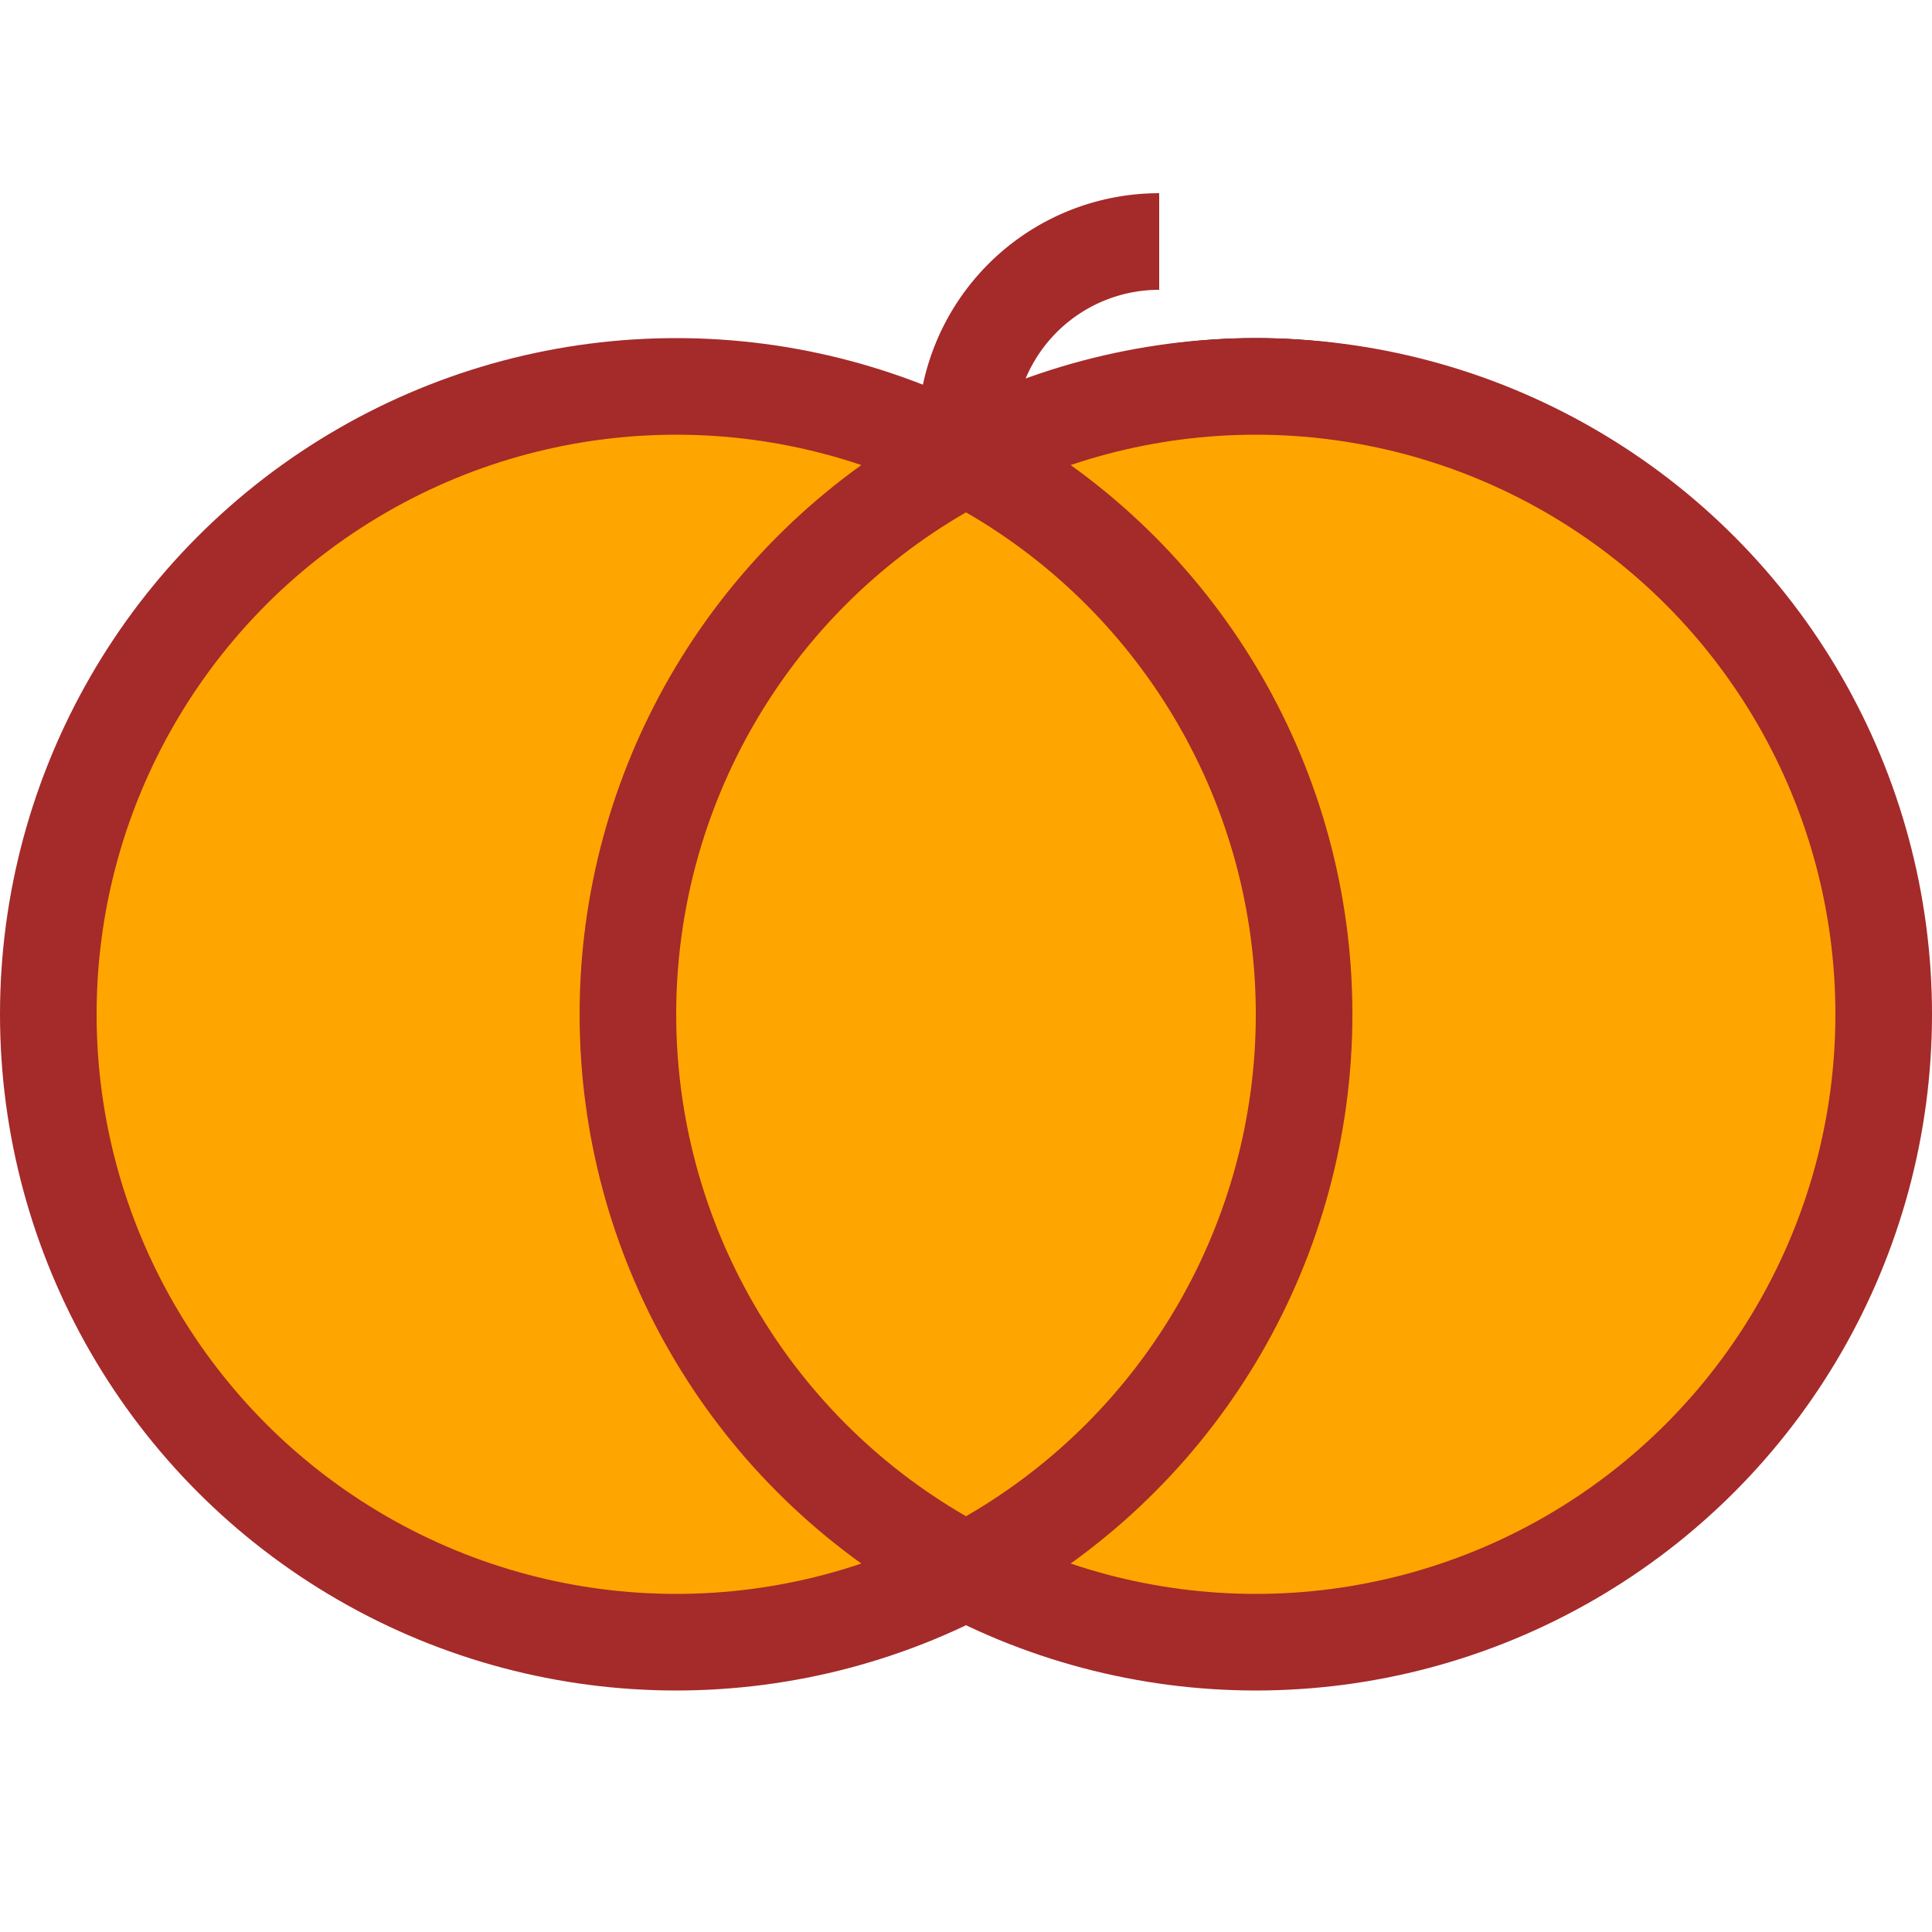 <svg viewBox="-10 -10 20 20" version="1.1" xmlns="http://www.w3.org/2000/svg" xmlns:xlink="http://www.w3.org/1999/xlink">
	<def>
		<circle id="pumpkin" r="6.5" cx="3" />
	</def>
	<g transform="translate(0,.5)">
		<path d="M 0 -6 a 2,2,0,0,1,2,-2" fill="none" stroke="brown"/>
		<use xlink:href="#pumpkin" fill="orange" />
		<use xlink:href="#pumpkin" transform="scale(-1)" fill="orange" />
		<use xlink:href="#pumpkin" fill="none" stroke="brown" />
		<use xlink:href="#pumpkin" transform="scale(-1)" fill="none" stroke="brown" />
	</g>
</svg>